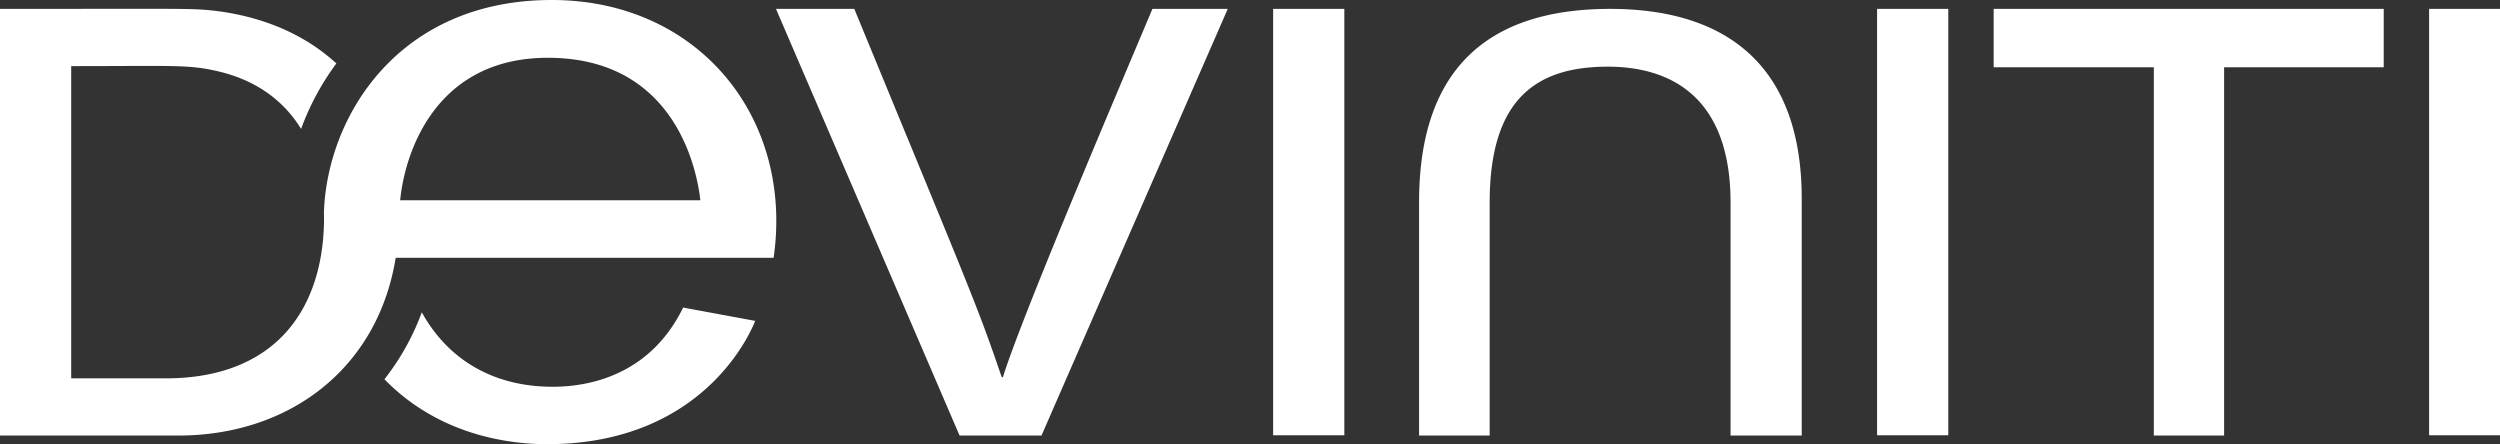 <svg xmlns="http://www.w3.org/2000/svg" width="90" height="16" fill="none" viewBox="0 0 90 16">
    <rect x="0" y="0" width="90" height="16" fill="#333333" stroke="none"/>
    <g fill="#fff" clip-path="url(#a)">
        <path d="M36.105 13.579h-.043c-.897-2.635-1.132-3.115-5.307-13.259h-2.82l6.61 15.36h2.948L44.199.32h-2.712c-1.239 2.944-4.71 11.083-5.382 13.259zM48.396.32h-2.563v15.35h2.563V.32zM57.964.32c-4.271 0-6.877 2.037-6.877 6.955v8.405h2.541V7.296c0-3.68 1.623-4.896 4.25-4.896 2.211 0 4.422 1.035 4.422 4.896v8.384h2.562V7.125C64.852 2.357 62.15.32 57.964.32zM70.138.32h-2.563v15.35h2.563V.32zM71.772 2.421h5.766V15.68h2.53V2.421h5.746V.32H71.772v2.101zM90.01.32h-2.562v15.35h2.563V.32zM19.862 0c-5.5 0-8.073 4.16-8.2 7.627.031 1.141-.161 2.517-.855 3.648-.897 1.472-2.51 2.346-4.838 2.346H2.563V2.38c3.716 0 4.229-.064 5.307.192 1.485.352 2.414 1.162 2.969 2.069a9.336 9.336 0 0 1 1.27-2.357C11.086 1.344 9.676.65 7.87.405 6.888.288 6.952.32 0 .32v15.36h6.418c3.962 0 7.176-2.379 7.827-6.4H27.85C28.576 4.256 25.159 0 19.862 0zm-5.456 7.21c.17-1.749 1.292-5.13 5.318-5.13 4.752 0 5.403 4.341 5.488 5.13H14.406z"/>
        <path d="M19.467 13.91c-2.029-.129-3.46-1.174-4.282-2.667a8.862 8.862 0 0 1-1.345 2.41c1.345 1.387 3.267 2.262 5.627 2.336 6.012.107 7.657-4.298 7.721-4.437l-2.595-.48c-1.442 2.955-4.346 2.89-5.126 2.837z"/>
    </g>
    <defs>
        <clipPath id="a">
            <path fill="#fff" d="M0 0h90v16H0z"/>
        </clipPath>
    </defs>
</svg>
